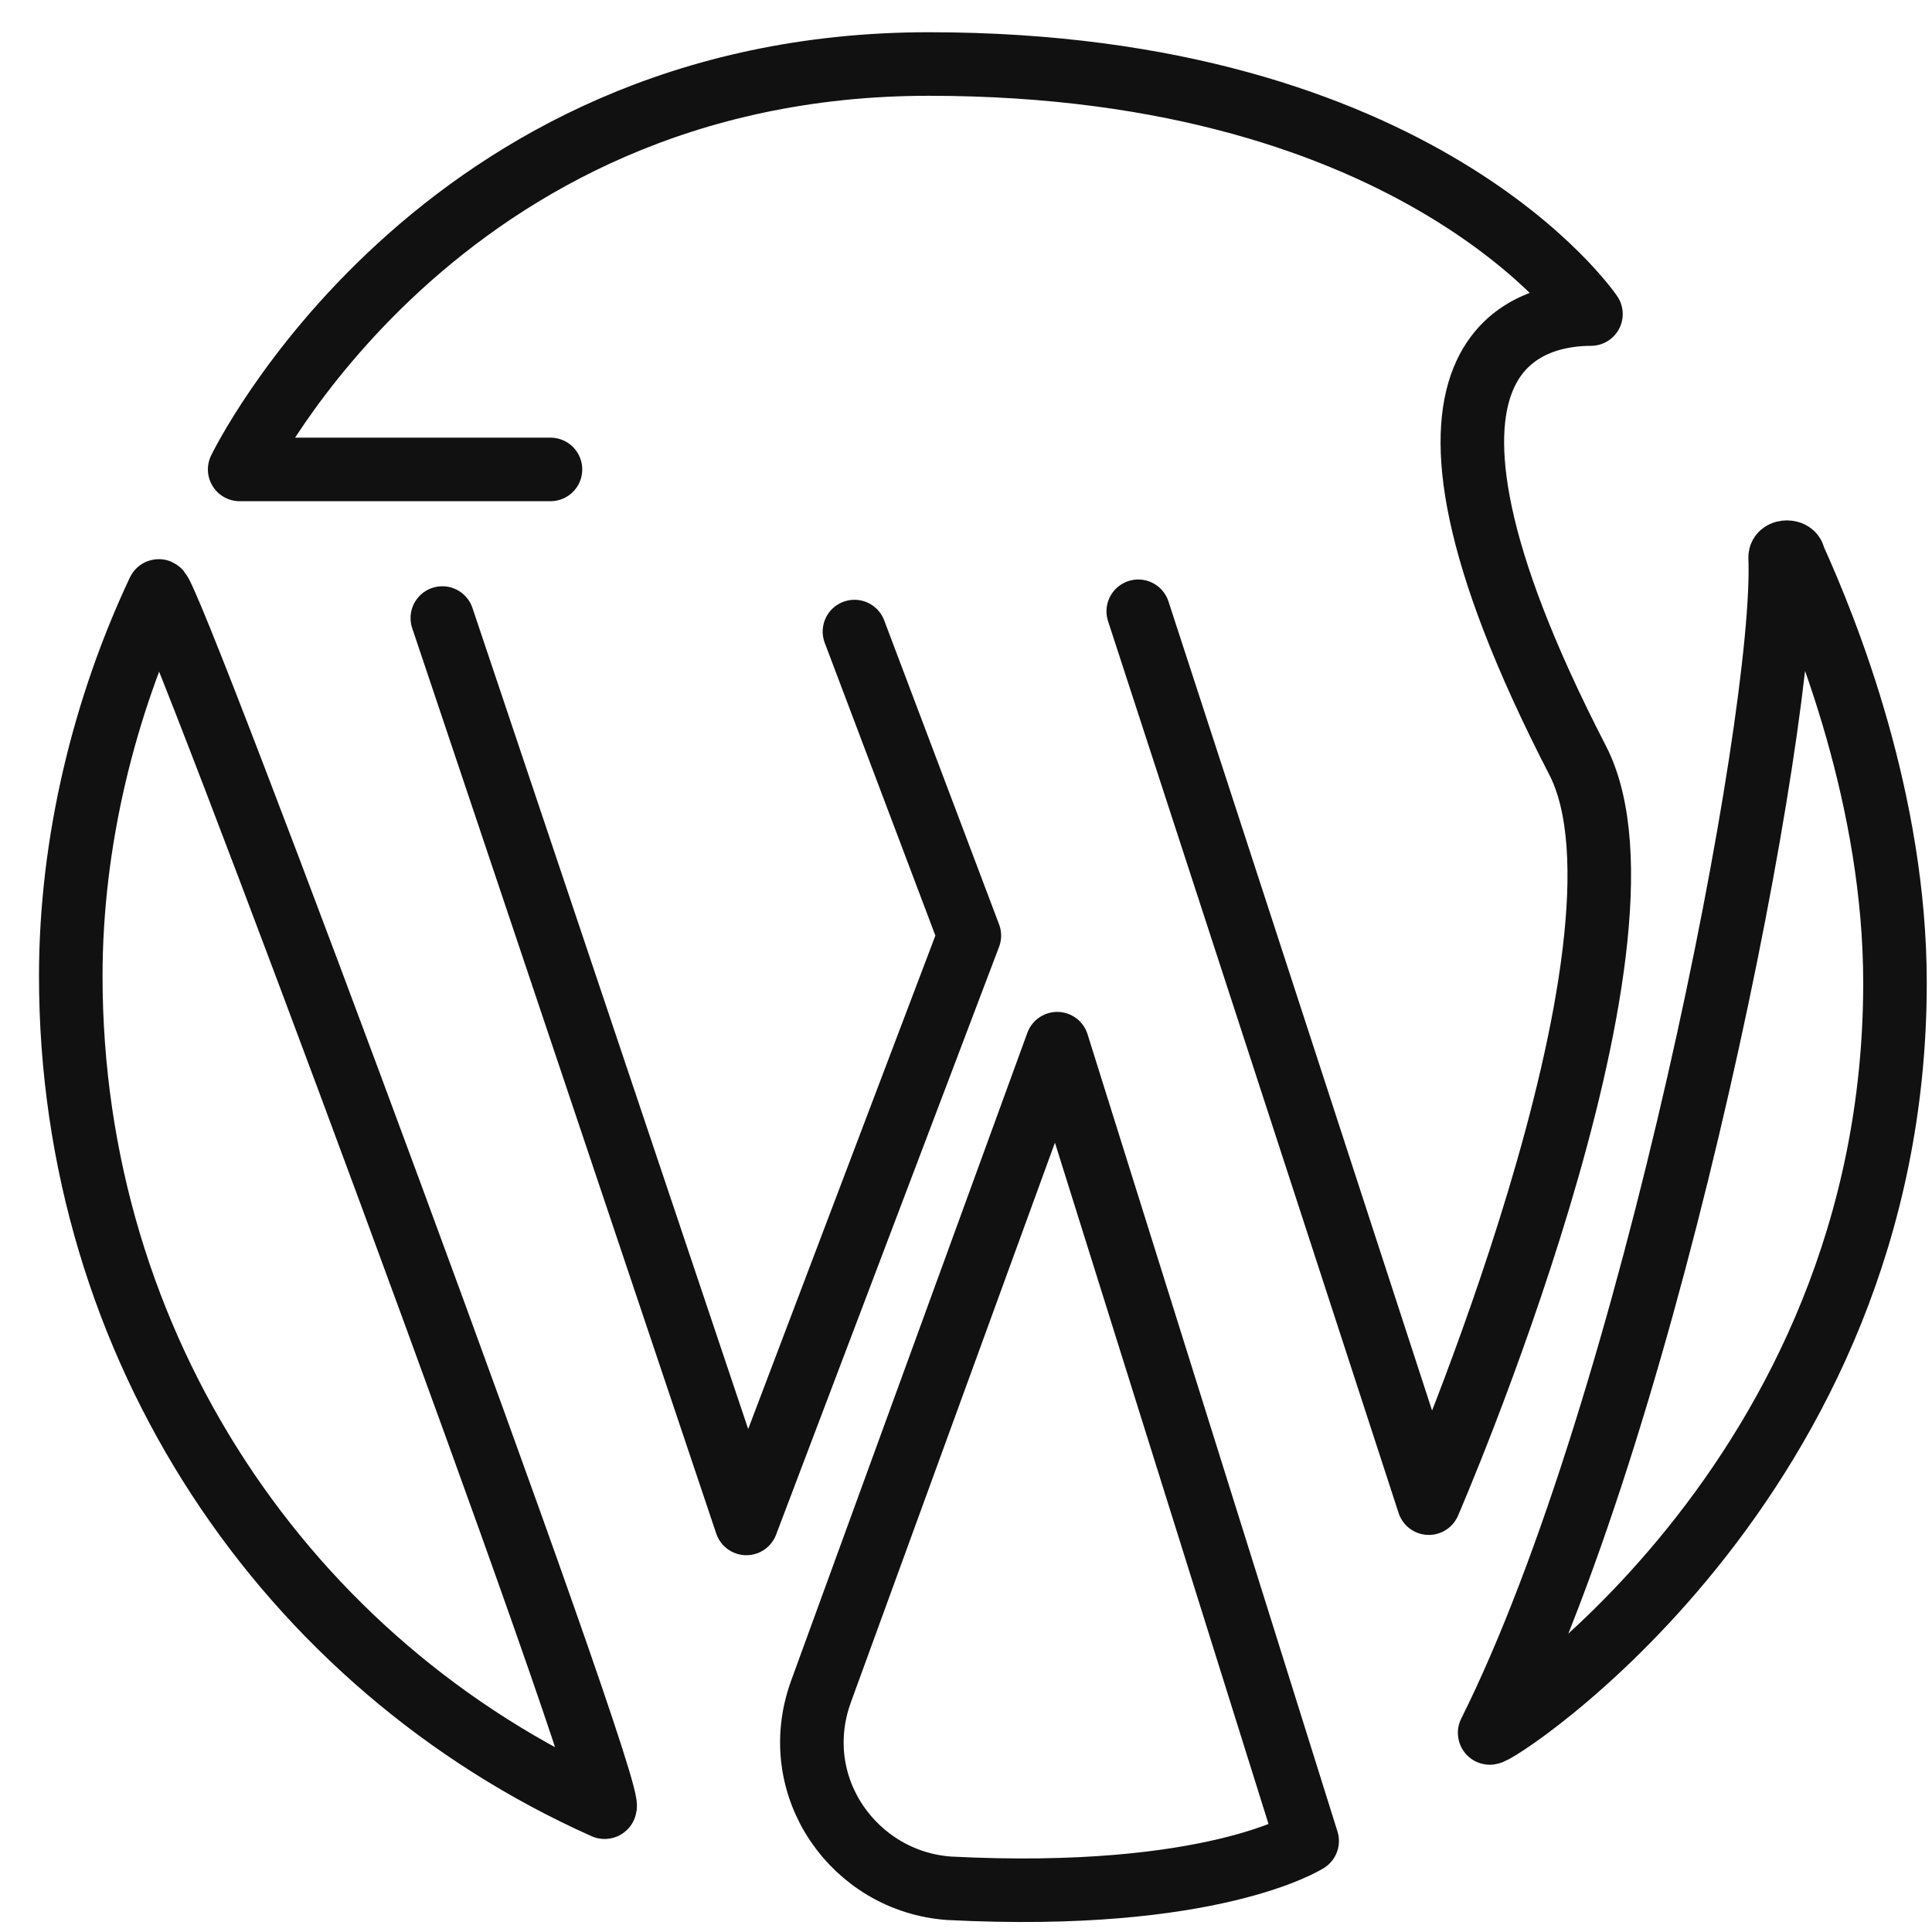 <svg xmlns="http://www.w3.org/2000/svg" width="38" height="38" fill="none"><path stroke="#111" stroke-linecap="round" stroke-linejoin="round" stroke-miterlimit="10" stroke-width="1.25" d="M3.12 11.625c-1.064 2.259-1.728 4.916-1.728 7.574 0 7.31 4.252 13.555 10.498 16.346.399.133-8.638-24.186-8.77-23.92ZM35.013 10.96c0-.133.266-.133.266 0 .664 1.462 1.993 4.784 1.993 8.372 0 9.834-7.973 14.884-7.973 14.751 3.19-6.379 5.847-19.933 5.714-23.123ZM8.7 12.156l5.98 17.808 4.386-11.562-2.26-5.98"/><path stroke="#111" stroke-linecap="round" stroke-linejoin="round" stroke-miterlimit="10" stroke-width="1.25" d="m22.388 12.023 5.715 17.542s4.784-11.03 2.923-14.618c-4.252-8.24-.797-8.77.266-8.77 0 0-3.322-4.918-13.023-4.918S4.714 9.233 4.714 9.233h6.113"/><path stroke="#111" stroke-linecap="round" stroke-linejoin="round" stroke-miterlimit="10" stroke-width="1.25" d="m16.142 33.286 4.652-12.758L25.71 36.21s-1.86 1.196-7.043.93c-1.86-.132-3.19-1.993-2.525-3.853Z"/></svg>